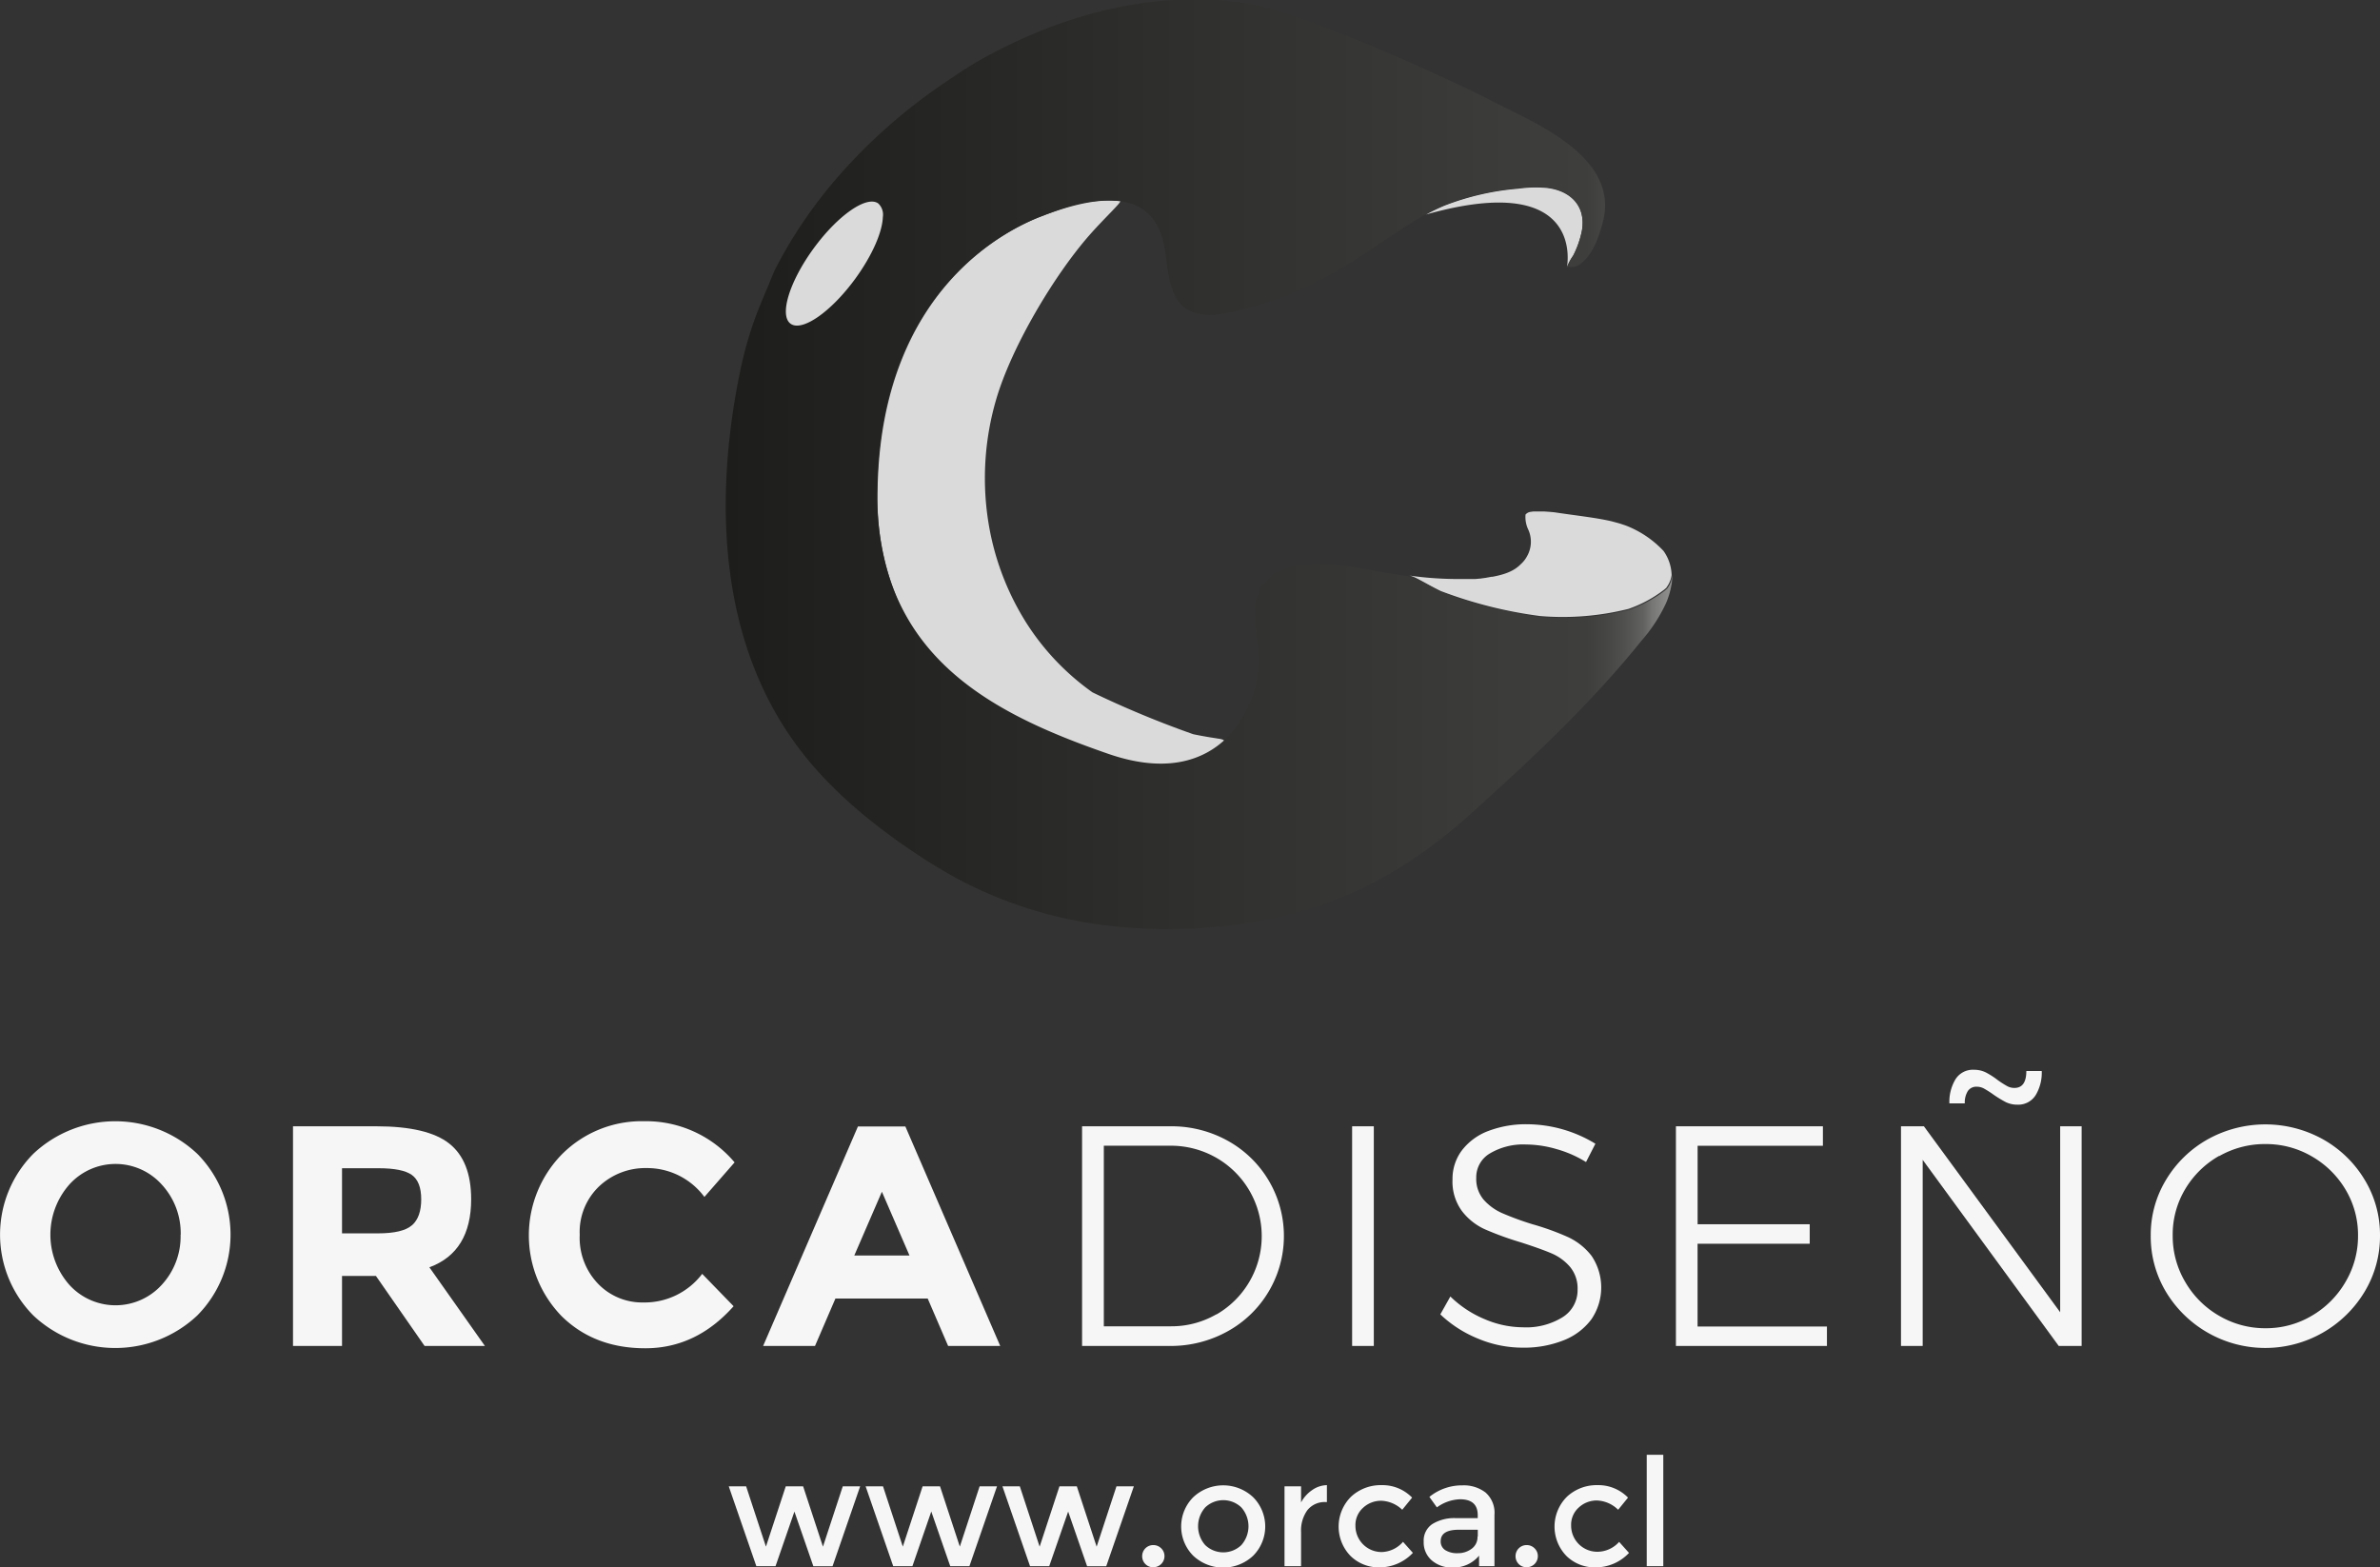 <?xml-stylesheet type="text/css" href="svg.css" ?>
<svg id="Azul_Negro" data-name="Azul Negro" xmlns="http://www.w3.org/2000/svg" xmlns:xlink="http://www.w3.org/1999/xlink" viewBox="0 0 431.23 283.98"><rect x="0" y="0" width="431.23" height="283.98" fill="#333333" stroke="none"/><defs><style>.cls-1{fill:#f6f6f6;}.cls-2{fill:#dadada;}.cls-3{fill:url(#Nueva_muestra_de_degradado_1);}</style><linearGradient id="Nueva_muestra_de_degradado_1" x1="337.04" y1="196.32" x2="508.51" y2="196.32" gradientUnits="userSpaceOnUse"><stop offset="0" stop-color="#1d1d1b"/><stop offset="0.83" stop-color="#3c3c3b"/><stop offset="0.91" stop-color="#3e3e3d"/><stop offset="0.93" stop-color="#454544"/><stop offset="0.95" stop-color="#50504f"/><stop offset="0.97" stop-color="#616160"/><stop offset="0.98" stop-color="#777776"/><stop offset="1" stop-color="#929291"/><stop offset="1" stop-color="#9d9d9c"/></linearGradient></defs><title>orca_web_t</title>

	<a xlink:href="https://www.instagram.com/orca.cl/" target="_top">
		<g id="Logo_Blanco" data-name="Logo Blanco"><path class="cls-1" d="M241.37,350.48a21.66,21.66,0,0,1-29.7,0,20.81,20.81,0,0,1,0-29.3,21.66,21.66,0,0,1,29.7,0A20.81,20.81,0,0,1,241.37,350.48Zm-3-14.62a13,13,0,0,0-3.41-9.08,11.26,11.26,0,0,0-16.79,0,13.74,13.74,0,0,0,0,18.12,11.31,11.31,0,0,0,16.79,0A12.9,12.9,0,0,0,238.35,335.85Z" transform="translate(-205.63 -112.13)"/><path class="cls-1" d="M291,329.4q0,9.56-7.57,12.35L293.49,356H282.56l-8.82-12.69H267.6V356h-8.88V316.2H273.8q9.27,0,13.23,3.13T291,329.4Zm-10.7,4.72q1.65-1.48,1.65-4.69T280.23,325q-1.71-1.2-6-1.2H267.6V335.6h6.49Q278.63,335.6,280.28,334.12Z" transform="translate(-205.63 -112.13)"/><path class="cls-1" d="M322.16,348.12a13.1,13.1,0,0,0,10.7-5.18l5.69,5.86q-6.77,7.62-16,7.62t-15.14-5.8a21,21,0,0,1,.11-29.42,20.42,20.42,0,0,1,14.82-5.92,21,21,0,0,1,16.39,7.46L333.26,329a12.93,12.93,0,0,0-10.47-5.23,12.2,12.2,0,0,0-8.56,3.27,11.4,11.4,0,0,0-3.56,8.82,12,12,0,0,0,3.36,8.91A11.07,11.07,0,0,0,322.16,348.12Z" transform="translate(-205.63 -112.13)"/><path class="cls-1" d="M377.42,356l-3.7-8.59H357l-3.7,8.59H343.9l17.18-39.77h8.59L386.86,356h-9.44Zm-12-27.94-5,11.55h10Z" transform="translate(-205.63 -112.13)"/><path class="cls-1" d="M428.06,318.81a19.72,19.72,0,0,1,0,34.54A21.22,21.22,0,0,1,417.56,356H401.69V316.2h16A21,21,0,0,1,428.06,318.81Zm-2,31.47a16.37,16.37,0,0,0-.09-28.4,16.55,16.55,0,0,0-8.34-2.16h-12v32.72h12.18A16.25,16.25,0,0,0,426,350.28Z" transform="translate(-205.63 -112.13)"/><path class="cls-1" d="M450.62,316.2h3.93V356h-3.93V316.2Z" transform="translate(-205.63 -112.13)"/><path class="cls-1" d="M487.61,320.32a20.08,20.08,0,0,0-5.46-.82,11.83,11.83,0,0,0-6.57,1.62,5,5,0,0,0-2.47,4.41,5.78,5.78,0,0,0,1.37,4,9.66,9.66,0,0,0,3.36,2.42,53.24,53.24,0,0,0,5.46,2,46.82,46.82,0,0,1,6.51,2.36,11.52,11.52,0,0,1,4.21,3.39,10.24,10.24,0,0,1-.06,11.49,11.49,11.49,0,0,1-5,3.78,19.39,19.39,0,0,1-7.45,1.34,20.86,20.86,0,0,1-8.11-1.65,21.81,21.81,0,0,1-6.8-4.38l1.82-3.24a19.68,19.68,0,0,0,6.2,4.1,17.84,17.84,0,0,0,6.94,1.48,12.5,12.5,0,0,0,7.23-1.85,5.76,5.76,0,0,0,2.68-5,6.08,6.08,0,0,0-1.37-4.1,9.08,9.08,0,0,0-3.36-2.45q-2-.85-5.58-2a57,57,0,0,1-6.49-2.36,10.91,10.91,0,0,1-4.15-3.3,9,9,0,0,1-1.71-5.72,8.58,8.58,0,0,1,1.71-5.29,10.82,10.82,0,0,1,4.78-3.5,19.18,19.18,0,0,1,7.11-1.22,24,24,0,0,1,12.29,3.53L493,322.68A20.67,20.67,0,0,0,487.61,320.32Z" transform="translate(-205.63 -112.13)"/><path class="cls-1" d="M509.29,316.2h26.63v3.53h-22.7v14.22h20.31v3.53H513.21v15h23.44V356H509.29V316.2Z" transform="translate(-205.63 -112.13)"/><path class="cls-1" d="M578.93,316.2h3.87V356h-4.15L554,322.28V356h-3.93V316.2h4.15l24.69,33.69V316.2Zm-4.47-5.63a3.71,3.71,0,0,1-3.33,1.71,4.59,4.59,0,0,1-2.13-.49,20.72,20.72,0,0,1-2.19-1.34,18.25,18.25,0,0,0-1.74-1.11,2.73,2.73,0,0,0-1.28-.31,1.83,1.83,0,0,0-1.62.8,3.92,3.92,0,0,0-.54,2.22h-2.79a7.9,7.9,0,0,1,1.11-4.38,3.71,3.71,0,0,1,3.33-1.71,4.76,4.76,0,0,1,2.16.48,14.13,14.13,0,0,1,2.16,1.39,17.75,17.75,0,0,0,1.74,1.11,2.75,2.75,0,0,0,1.28.31q2.16,0,2.16-3.07h2.79A7.9,7.9,0,0,1,574.47,310.56Z" transform="translate(-205.63 -112.13)"/><path class="cls-1" d="M626.53,318.56a20.49,20.49,0,0,1,7.54,7.31A19.19,19.19,0,0,1,636.86,336a19.49,19.49,0,0,1-2.79,10.18,21,21,0,0,1-36,0A19.48,19.48,0,0,1,595.32,336a19.18,19.18,0,0,1,2.79-10.13,20.46,20.46,0,0,1,7.54-7.31A21.51,21.51,0,0,1,626.53,318.56Zm-18.81,3a16.74,16.74,0,0,0-6.14,6A16,16,0,0,0,599.3,336a16.3,16.3,0,0,0,2.28,8.42,16.77,16.77,0,0,0,6.14,6.12,16.47,16.47,0,0,0,8.42,2.25,16.21,16.21,0,0,0,8.34-2.25,16.85,16.85,0,0,0,6.12-6.12,16.32,16.32,0,0,0,2.28-8.42,16,16,0,0,0-2.28-8.36,16.82,16.82,0,0,0-6.12-6,16.4,16.4,0,0,0-8.34-2.22A16.66,16.66,0,0,0,607.73,321.6Z" transform="translate(-205.63 -112.13)"/></g>
	</a>
	
	<a xlink:href="https://www.instagram.com/orca.cl/" target="_top">
		<g id="Web_Blanco" data-name="Web Blanco"><path class="cls-1" d="M346.15,395.9h-3.48l-5-14.47h3.15l3.59,10.93L348,381.44h3.15l3.59,10.93,3.59-10.93h3.15l-5,14.47H353l-3.43-9.9Z" transform="translate(-205.63 -112.13)"/><path class="cls-1" d="M370.95,395.9h-3.48l-5-14.47h3.15l3.59,10.93,3.59-10.93h3.15l3.59,10.93,3.59-10.93h3.15l-5,14.47H377.8l-3.43-9.9Z" transform="translate(-205.63 -112.13)"/><path class="cls-1" d="M395.74,395.9h-3.48l-5-14.47h3.15L394,392.37l3.59-10.93h3.15l3.59,10.93,3.59-10.93h3.15l-5,14.47H402.6l-3.43-9.9Z" transform="translate(-205.63 -112.13)"/><path class="cls-1" d="M413.16,395.52a2,2,0,0,1-.58-1.44,2,2,0,0,1,2-2,2,2,0,0,1,1.44.58,1.93,1.93,0,0,1,.6,1.43,2,2,0,0,1-2,2A1.92,1.92,0,0,1,413.16,395.52Z" transform="translate(-205.63 -112.13)"/><path class="cls-1" d="M432.7,394a7.93,7.93,0,0,1-10.88,0,7.52,7.52,0,0,1,0-10.58,7.92,7.92,0,0,1,10.88,0A7.52,7.52,0,0,1,432.7,394ZM424,392.08a4.73,4.73,0,0,0,6.55,0,5.15,5.15,0,0,0,0-6.82,4.73,4.73,0,0,0-6.55,0A5.15,5.15,0,0,0,424,392.08Z" transform="translate(-205.63 -112.13)"/><path class="cls-1" d="M445.91,384.29a4,4,0,0,0-3.4,1.47,6.26,6.26,0,0,0-1.14,3.94v6.2h-3V381.44h3v2.91a6.31,6.31,0,0,1,2-2.23,4.83,4.83,0,0,1,2.68-.9l0,3.07h-0.16Z" transform="translate(-205.63 -112.13)"/><path class="cls-1" d="M455.54,396.12a7.3,7.3,0,0,1-5.19-2.05,7.64,7.64,0,0,1,.09-10.77,7.9,7.9,0,0,1,5.53-2.08,7.51,7.51,0,0,1,5.52,2.26l-1.79,2.2a5.78,5.78,0,0,0-3.78-1.63,4.76,4.76,0,0,0-3.3,1.26,4.19,4.19,0,0,0-1.4,3.26,4.74,4.74,0,0,0,4.8,4.77,5.3,5.3,0,0,0,3.82-1.85l1.79,2A8.31,8.31,0,0,1,455.54,396.12Z" transform="translate(-205.63 -112.13)"/><path class="cls-1" d="M476.39,395.9h-2.77V394a6,6,0,0,1-4.81,2.15,5.52,5.52,0,0,1-3.74-1.28,4.27,4.27,0,0,1-1.48-3.41,3.59,3.59,0,0,1,1.58-3.2,7.55,7.55,0,0,1,4.27-1.06h3.94v-0.54q0-2.88-3.21-2.88a7.51,7.51,0,0,0-4.19,1.47l-1.36-1.9a9.37,9.37,0,0,1,6-2.09,6.48,6.48,0,0,1,4.17,1.29,4.89,4.89,0,0,1,1.62,4.07v9.33Zm-3-5.38v-1.22h-3.43q-3.29,0-3.29,2.07a1.83,1.83,0,0,0,.82,1.62,4,4,0,0,0,2.27.56,4.11,4.11,0,0,0,2.54-.82A2.61,2.61,0,0,0,473.34,390.52Z" transform="translate(-205.63 -112.13)"/><path class="cls-1" d="M480.81,395.52a2,2,0,0,1-.58-1.44,2,2,0,0,1,2-2,2,2,0,0,1,1.44.58,1.93,1.93,0,0,1,.6,1.43,2,2,0,0,1-2,2A1.92,1.92,0,0,1,480.81,395.52Z" transform="translate(-205.63 -112.13)"/><path class="cls-1" d="M494.66,396.12a7.3,7.3,0,0,1-5.19-2.05,7.64,7.64,0,0,1,.09-10.77,7.9,7.9,0,0,1,5.53-2.08,7.51,7.51,0,0,1,5.52,2.26l-1.79,2.2A5.78,5.78,0,0,0,495,384a4.76,4.76,0,0,0-3.3,1.26,4.19,4.19,0,0,0-1.4,3.26,4.74,4.74,0,0,0,4.8,4.77A5.3,5.3,0,0,0,499,391.5l1.79,2A8.31,8.31,0,0,1,494.66,396.12Z" transform="translate(-205.63 -112.13)"/><path class="cls-1" d="M507,395.9h-3V375.72h3V395.9Z" transform="translate(-205.63 -112.13)"/></g>
	</a>

	<a xlink:href="https://www.instagram.com/orca.cl/" target="_top">
		<g id="C_Negra" data-name="C Negra"><path class="cls-2" d="M492.25,154c0.79-4.45-2-7.32-6.39-7.82a23.3,23.3,0,0,0-5.17.14,47.59,47.59,0,0,0-13.36,3.08A35.75,35.75,0,0,0,464,151c29.12-8.21,25.54,9.54,25.54,9.54a9.33,9.33,0,0,1,1.09-2A17.24,17.24,0,0,0,492.25,154Z" transform="translate(-205.63 -112.13)"/><path class="cls-2" d="M508.51,216.31a7.89,7.89,0,0,0-1.47-4.36,18.5,18.5,0,0,0-6.89-4.62l-0.92-.31-0.49-.14-1-.27c-2.84-.68-6.11-1-10.48-1.66-0.74-.07-1.38-0.12-1.94-0.15h-1.27l-0.5,0h-0.09l-0.49.07h0a1.46,1.46,0,0,0-.93.49,5.31,5.31,0,0,0,.51,2.76,5.31,5.31,0,0,1-.23,4.78,5.15,5.15,0,0,1-1.14,1.45c-1.22,1.26-2.91,1.87-5.16,2.29l-0.17,0-0.55.1-0.44.08-1.07.15H473.7l-0.75.07h-0.08l-0.65,0-0.49,0-1,0H470.5a63.57,63.57,0,0,1-9.56-.63c1.09,0.16,2.84,1.39,5.74,2.81a79.52,79.52,0,0,0,18,4.53,49.17,49.17,0,0,0,16-1.29,22.81,22.81,0,0,0,6.46-3.47h0l0.46-.39,0-.05-0.42.35-0.11.09h0l0.11-.09,0.42-.36a4.44,4.44,0,0,0,.57-1A4.65,4.65,0,0,0,508.51,216.31Z" transform="translate(-205.63 -112.13)"/><path class="cls-2" d="M426,245.9q-2.09-.31-4.17-0.74a178.29,178.29,0,0,1-18.25-7.58A45.06,45.06,0,0,1,391.6,225a48.51,48.51,0,0,1-7-19,50.79,50.79,0,0,1,1.53-21.51c2.79-9.53,10.46-22.39,16.81-29.66,2.85-3.26,6.18-6.28,5.62-6.29-0.77,0-1.49-.09-2.15-0.08-4.52.06-7,.91-12.45,3-5.06,2-28.71,12.66-29.32,49.4a47.71,47.71,0,0,0,3.45,19.54,39.11,39.11,0,0,0,9.81,13.6,61.13,61.13,0,0,0,15.41,9.81q5.16,2.4,10.51,4.34a37.4,37.4,0,0,0,11.49,2.65,18.58,18.58,0,0,0,11.81-3.7l0.14-.12a0.76,0.76,0,0,0,.21-0.27C427.73,246,426.36,246,426,245.9Z" transform="translate(-205.63 -112.13)"/><path class="cls-3" d="M434.43,218c-2.24,3.33-1.14,8.31-.72,12.27a20.63,20.63,0,0,1-5.77,15.52c-4.27,4.22-11.14,6.51-21.49,2.93-21.61-7.48-42.38-18.12-41.88-48.2,0.61-36.74,24.69-47.24,29.75-49.2,6.24-2.41,11.73-3.52,15.75-2.44,3.37,0.91,5.69,3.37,6.53,7.92,0.55,3,.59,6.27,2,9a5.7,5.7,0,0,0,2.3,2.49,9.49,9.49,0,0,0,6.3.64,61.44,61.44,0,0,0,17.06-5.77c5.4-2.72,10.32-6.25,15.37-9.55,1.44-.94,2.91-1.85,4.42-2.68a35.81,35.81,0,0,1,3.28-1.61,47.59,47.59,0,0,1,13.36-3.08,23.29,23.29,0,0,1,5.17-.14c4.39,0.5,7.18,3.37,6.39,7.82a17.24,17.24,0,0,1-1.57,4.5,9.33,9.33,0,0,0-1.09,2,2.84,2.84,0,0,0,2.53-.57c2.25-1.76,3.32-5.13,4-7.79,2.83-11.8-13.13-17.95-19.78-21.44s-32.58-15.46-43.55-17.62c-9.41-1.85-26.57-2.14-47.27,8.75a66.58,66.58,0,0,0-7.1,4.27l-1.64,1.11a99.58,99.58,0,0,0-18.58,16.19,87.28,87.28,0,0,0-7.35,9.49q-1.68,2.52-3.17,5.15c-0.49.86-.95,1.73-1.41,2.61-0.68,1.3-1.17,2.76-1.77,4.11q-1,2.34-1.93,4.75a69.71,69.71,0,0,0-2.8,9.8c-4.74,22.87-4.1,48.56,10.25,68,5.41,7.33,12.6,13.44,20.33,18.72,2.77,1.9,5.61,3.65,8.46,5.23A76.63,76.63,0,0,0,407.9,280a92.6,92.6,0,0,0,18.63,0l0,0,0.32,0h0.06a88.2,88.2,0,0,0,15.35-3c11.65-3.47,21.17-9.58,30.12-17.65,10.78-9.72,21.5-19.73,30.61-31.06a28.53,28.53,0,0,0,4.49-6.84,14.11,14.11,0,0,0,1-3.38l-0.77.65,0,0.05-0.46.39h0a22.81,22.81,0,0,1-6.46,3.47l-0.3.07a22.24,22.24,0,0,0,6.72-3.59l0.06,0-0.06,0c0.21-.16.41-0.35,0.61-0.52l-0.08.12,0.77-.65s0,0,0-.06l0,0,0,0a9.77,9.77,0,0,0,.08-1.72,4.65,4.65,0,0,1-.28,1.43,4.29,4.29,0,0,1-.48.87l-0.68.58h0a22.89,22.89,0,0,1-6.71,3.55,49.67,49.67,0,0,1-15.62,1.21,79.52,79.52,0,0,1-18-4.53c-2.9-1.42-4.65-2.65-5.74-2.81-2-.27-4.26-0.63-6.71-1.11-12.21-2.38-17.55-.71-19.73,2.52" transform="translate(-205.63 -112.13)"/><path class="cls-2" d="M364.77,149c-2.08-1.52-7.33,2.13-11.72,8.14s-6.26,12.12-4.18,13.64,7.33-2.13,11.72-8.14c3.07-4.21,4.91-8.46,5-11.16A2.79,2.79,0,0,0,364.77,149Z" transform="translate(-205.63 -112.13)"/></g>
	</a>
</svg>